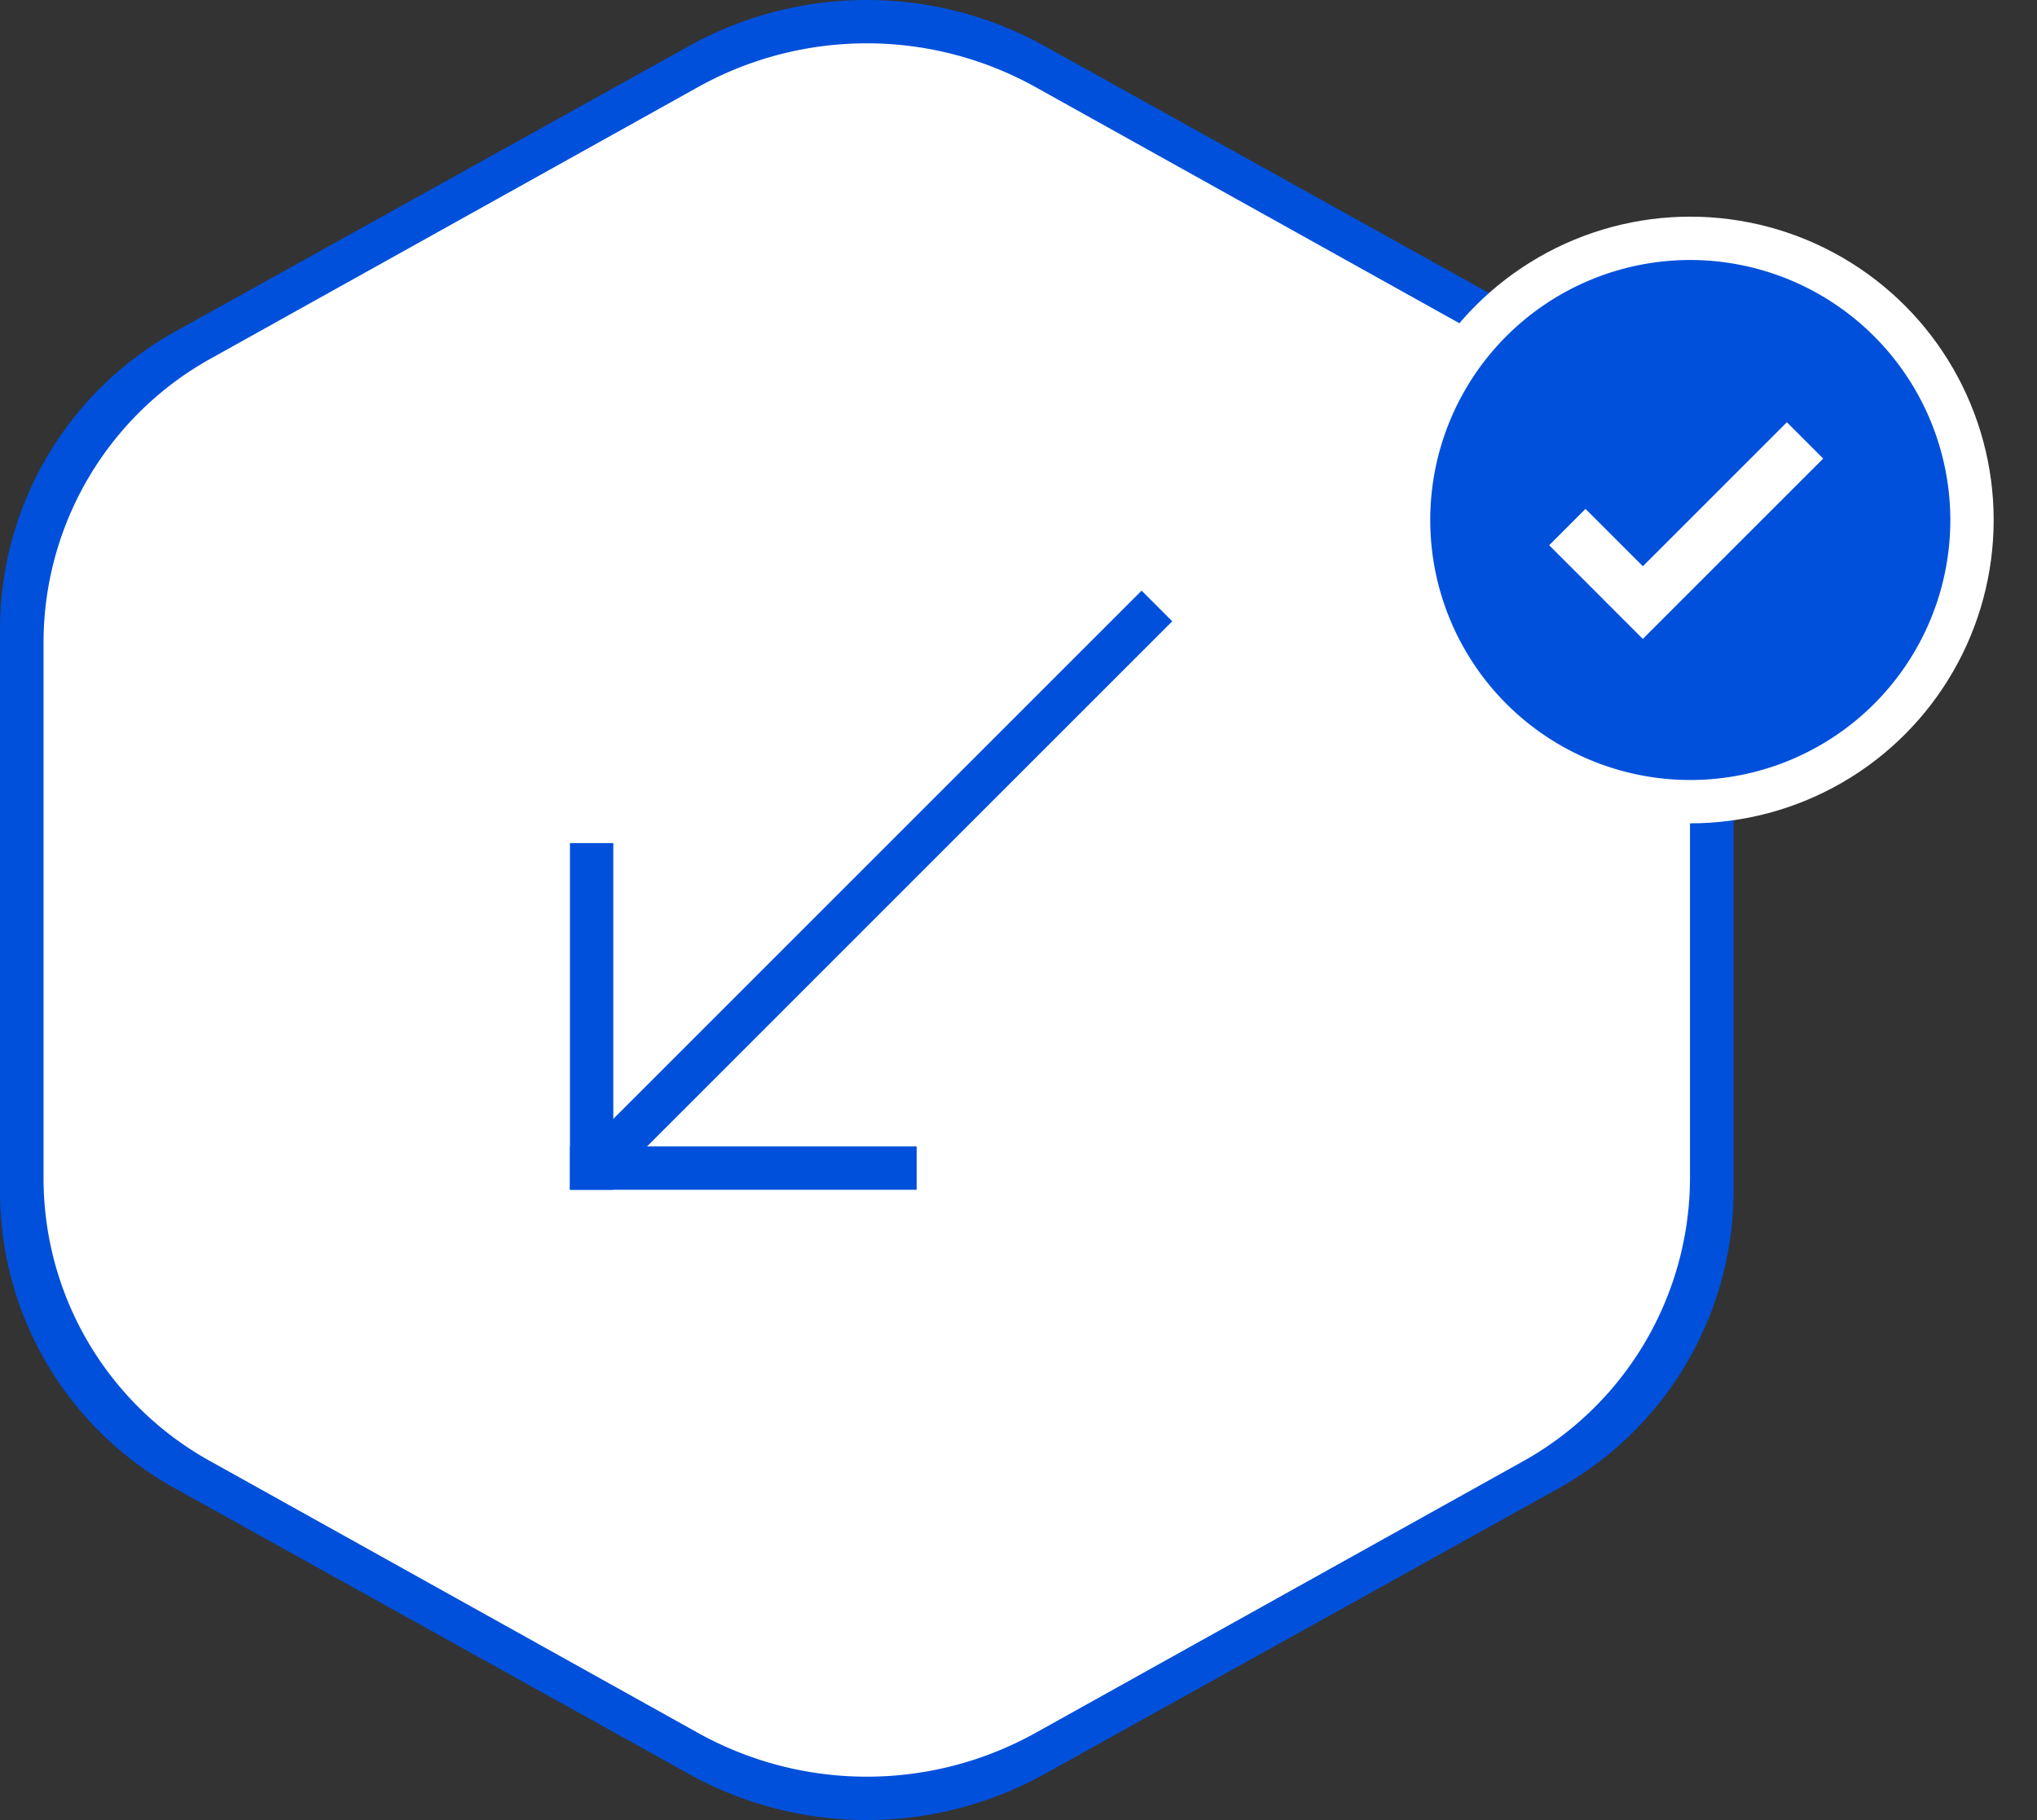 <svg xmlns="http://www.w3.org/2000/svg" viewBox="9895.999 -1026 47.001 42"><rect x="9895.999" y="-1026" width="47.001" height="42" fill="#333333" stroke="none"/><defs><style>.a{fill:none;}.b{fill:#0050db;}.c{fill:#fff;}</style></defs><g transform="translate(9857 -1430)"><rect class="a" width="47" height="42" transform="translate(39 404)"/><g transform="translate(24 296)"><g transform="translate(-5399.85 1019.456)"><path class="b" d="M32.2,200.161l-11.79,6.553a7.873,7.873,0,0,0-4.11,6.844v13.085a7.83,7.83,0,0,0,4.11,6.844l11.79,6.553a8.451,8.451,0,0,0,8.2,0l11.79-6.553a7.874,7.874,0,0,0,4.11-6.844V213.558a7.83,7.83,0,0,0-4.11-6.844L40.4,200.161A8.451,8.451,0,0,0,32.2,200.161Z" transform="translate(5398.549 -1110.556)"/><path class="c" d="M31.405,200.11l-11.2,6.241a7.5,7.5,0,0,0-3.9,6.518v12.462a7.46,7.46,0,0,0,3.9,6.518l11.2,6.241a8.011,8.011,0,0,0,7.789,0l11.2-6.241a7.5,7.5,0,0,0,3.9-6.518V212.869a7.46,7.46,0,0,0-3.9-6.518l-11.2-6.241A8.011,8.011,0,0,0,31.405,200.11Z" transform="translate(5399.549 -1109.556)"/></g><g transform="translate(23.15 116.456)"><rect class="a" width="24" height="24" transform="translate(24 24) rotate(180)"/><rect class="b" width="8" height="1" transform="translate(5 18)"/><rect class="b" width="1" height="8" transform="translate(5 11)"/><rect class="b" width="17.7" height="1" transform="translate(5.674 17.69) rotate(-45)"/></g></g><g transform="translate(-162 -227)"><circle class="c" cx="7" cy="7" r="7" transform="translate(233 636)"/><path class="b" d="M18,0a6,6,0,1,0,6,6A6.007,6.007,0,0,0,18,0Z" transform="translate(222 637)"/></g><g transform="translate(58.744 444.744)"><path class="c" d="M12.616,5.131l-.838-.838L8.455,7.616,7.131,6.293l-.838.838L7.616,8.455l.838.838.838-.838Z" transform="translate(9.707 -35.293)"/></g></g></svg>